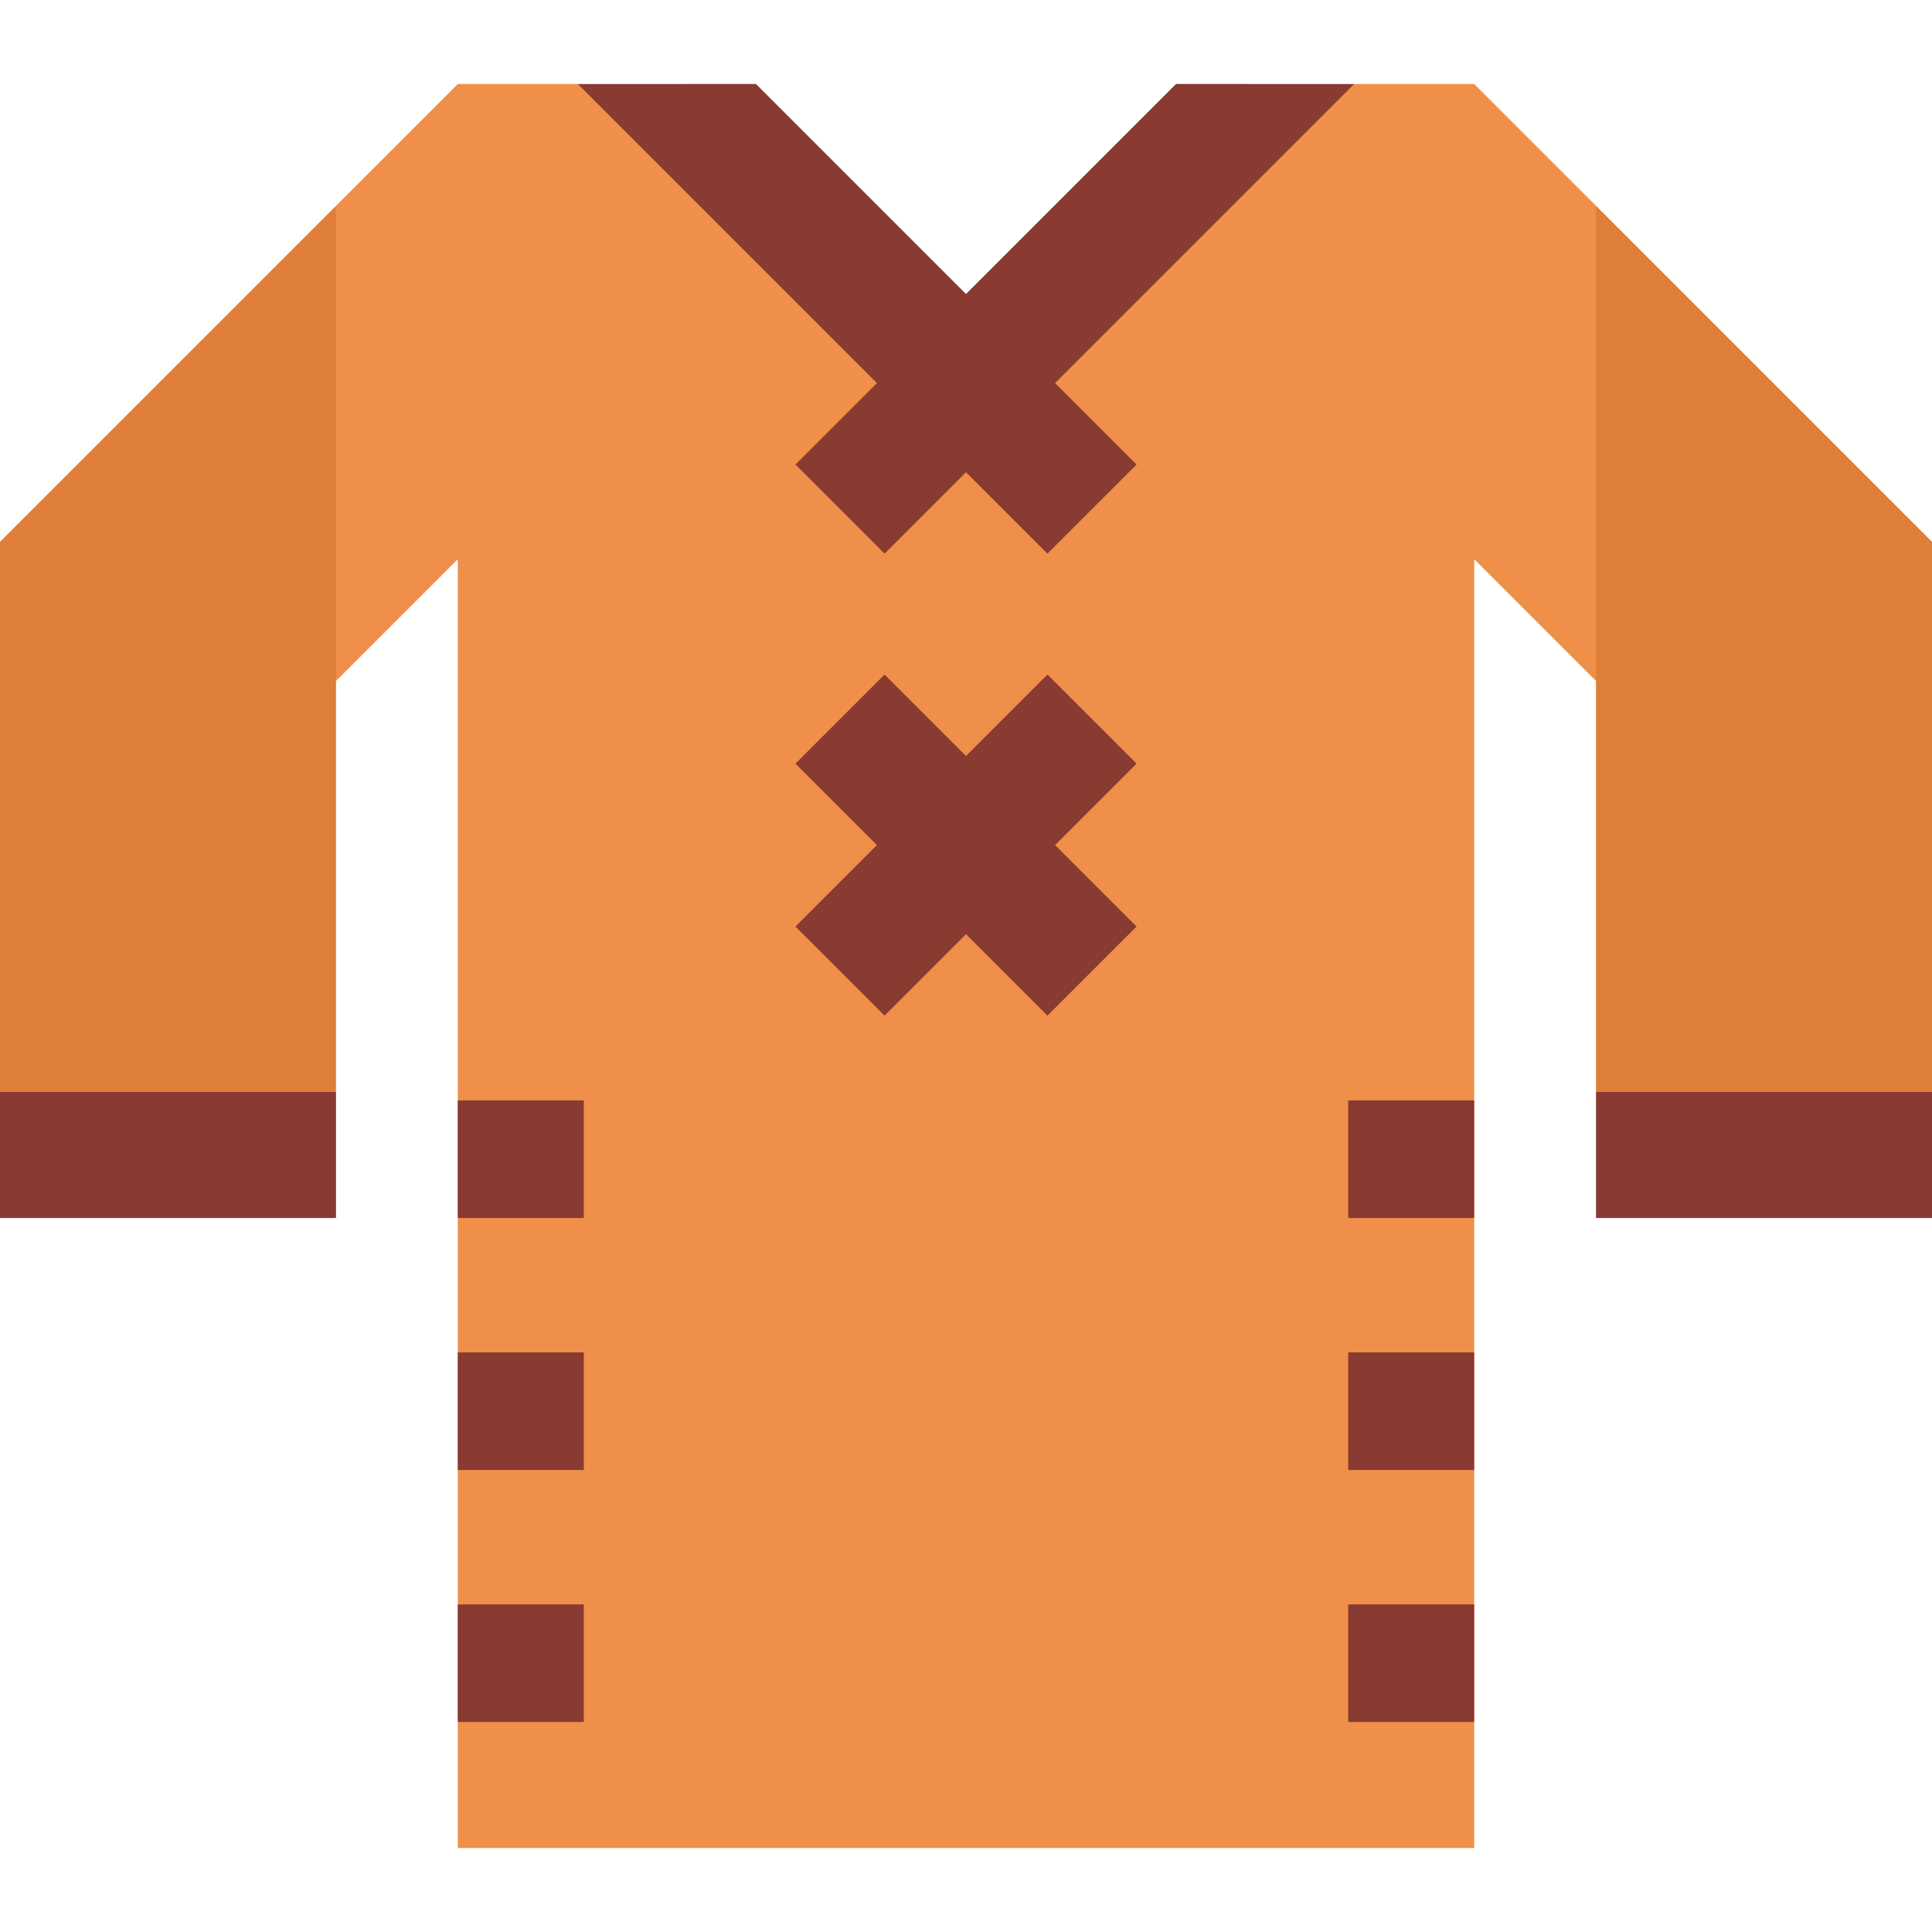 <?xml version="1.0" encoding="utf-8"?>
<svg version="1.1" id="Layer_1" x="0px" y="0px" viewBox="0 0 460 460" style="enable-background:new 0 0 460 460;" xmlns="http://www.w3.org/2000/svg">
  <g id="XMLID_927_">
    <polygon id="XMLID_928_" style="fill: rgb(239, 143, 74);" points="380,49 390,105.57 380,162.14 351,133.14 351,440 230,440 210,255 230,80 &#10;&#9;&#9;322.418,20.002 351,20 &#9;"/>
    <polygon id="XMLID_929_" style="fill: rgb(223, 126, 56);" points="460,129 460,260 420,280 380,260 380,162.14 380,49 &#9;"/>
    <rect id="XMLID_930_" x="380" y="260" style="fill: rgb(137, 58, 49);" width="80" height="30"/>
    <polygon id="XMLID_931_" style="fill: rgb(239, 143, 74);" points="230,80 230,440 109,440 109,133.14 80,162.14 70,105.57 80,49 109,20 &#10;&#9;&#9;137.582,20.002 &#9;"/>
    <polygon id="XMLID_932_" style="fill: rgb(223, 126, 56);" points="80,162.14 80,260 40,280 0,260 0,129 80,49 &#9;"/>
    <rect id="XMLID_933_" y="260" style="fill:#893A31;" width="80" height="30"/>
    <rect id="XMLID_934_" x="109" y="382" style="fill:#893A31;" width="30" height="28"/>
    <rect id="XMLID_935_" x="109" y="322" style="fill:#893A31;" width="30" height="28"/>
    <rect id="XMLID_936_" x="109" y="262" style="fill:#893A31;" width="30" height="28"/>
    <rect id="XMLID_937_" x="321" y="382" style="fill: rgb(137, 58, 49);" width="30" height="28"/>
    <rect id="XMLID_938_" x="321" y="322" style="fill: rgb(137, 58, 49);" width="30" height="28"/>
    <rect id="XMLID_939_" x="321" y="262" style="fill: rgb(137, 58, 49);" width="30" height="28"/>
    <polygon id="XMLID_940_" style="fill: rgb(137, 58, 49);" points="270.61,181.82 251.21,201.21 270.61,220.61 249.39,241.82 230,222.43 &#10;&#9;&#9;220,201.215 230,180 249.39,160.61 &#9;"/>
    <polygon id="XMLID_941_" style="fill:#893A31;" points="230,180 230,222.43 210.61,241.82 189.39,220.61 208.79,201.21 &#10;&#9;&#9;189.39,181.82 210.61,160.61 &#9;"/>
    <polygon id="XMLID_942_" style="fill: rgb(137, 58, 49);" points="230,70 220,91.215 230,112.43 249.39,131.82 270.61,110.61 251.21,91.21 &#10;&#9;&#9;322.418,20.002 280,20 &#9;"/>
    <polygon id="XMLID_943_" style="fill:#893A31;" points="230,70 230,112.43 210.61,131.82 189.39,110.61 208.79,91.21 &#10;&#9;&#9;137.582,20.002 180,20 &#9;"/>
  </g>
  <g/>
  <g/>
  <g/>
  <g/>
  <g/>
  <g/>
  <g/>
  <g/>
  <g/>
  <g/>
  <g/>
  <g/>
  <g/>
  <g/>
  <g/>
</svg>